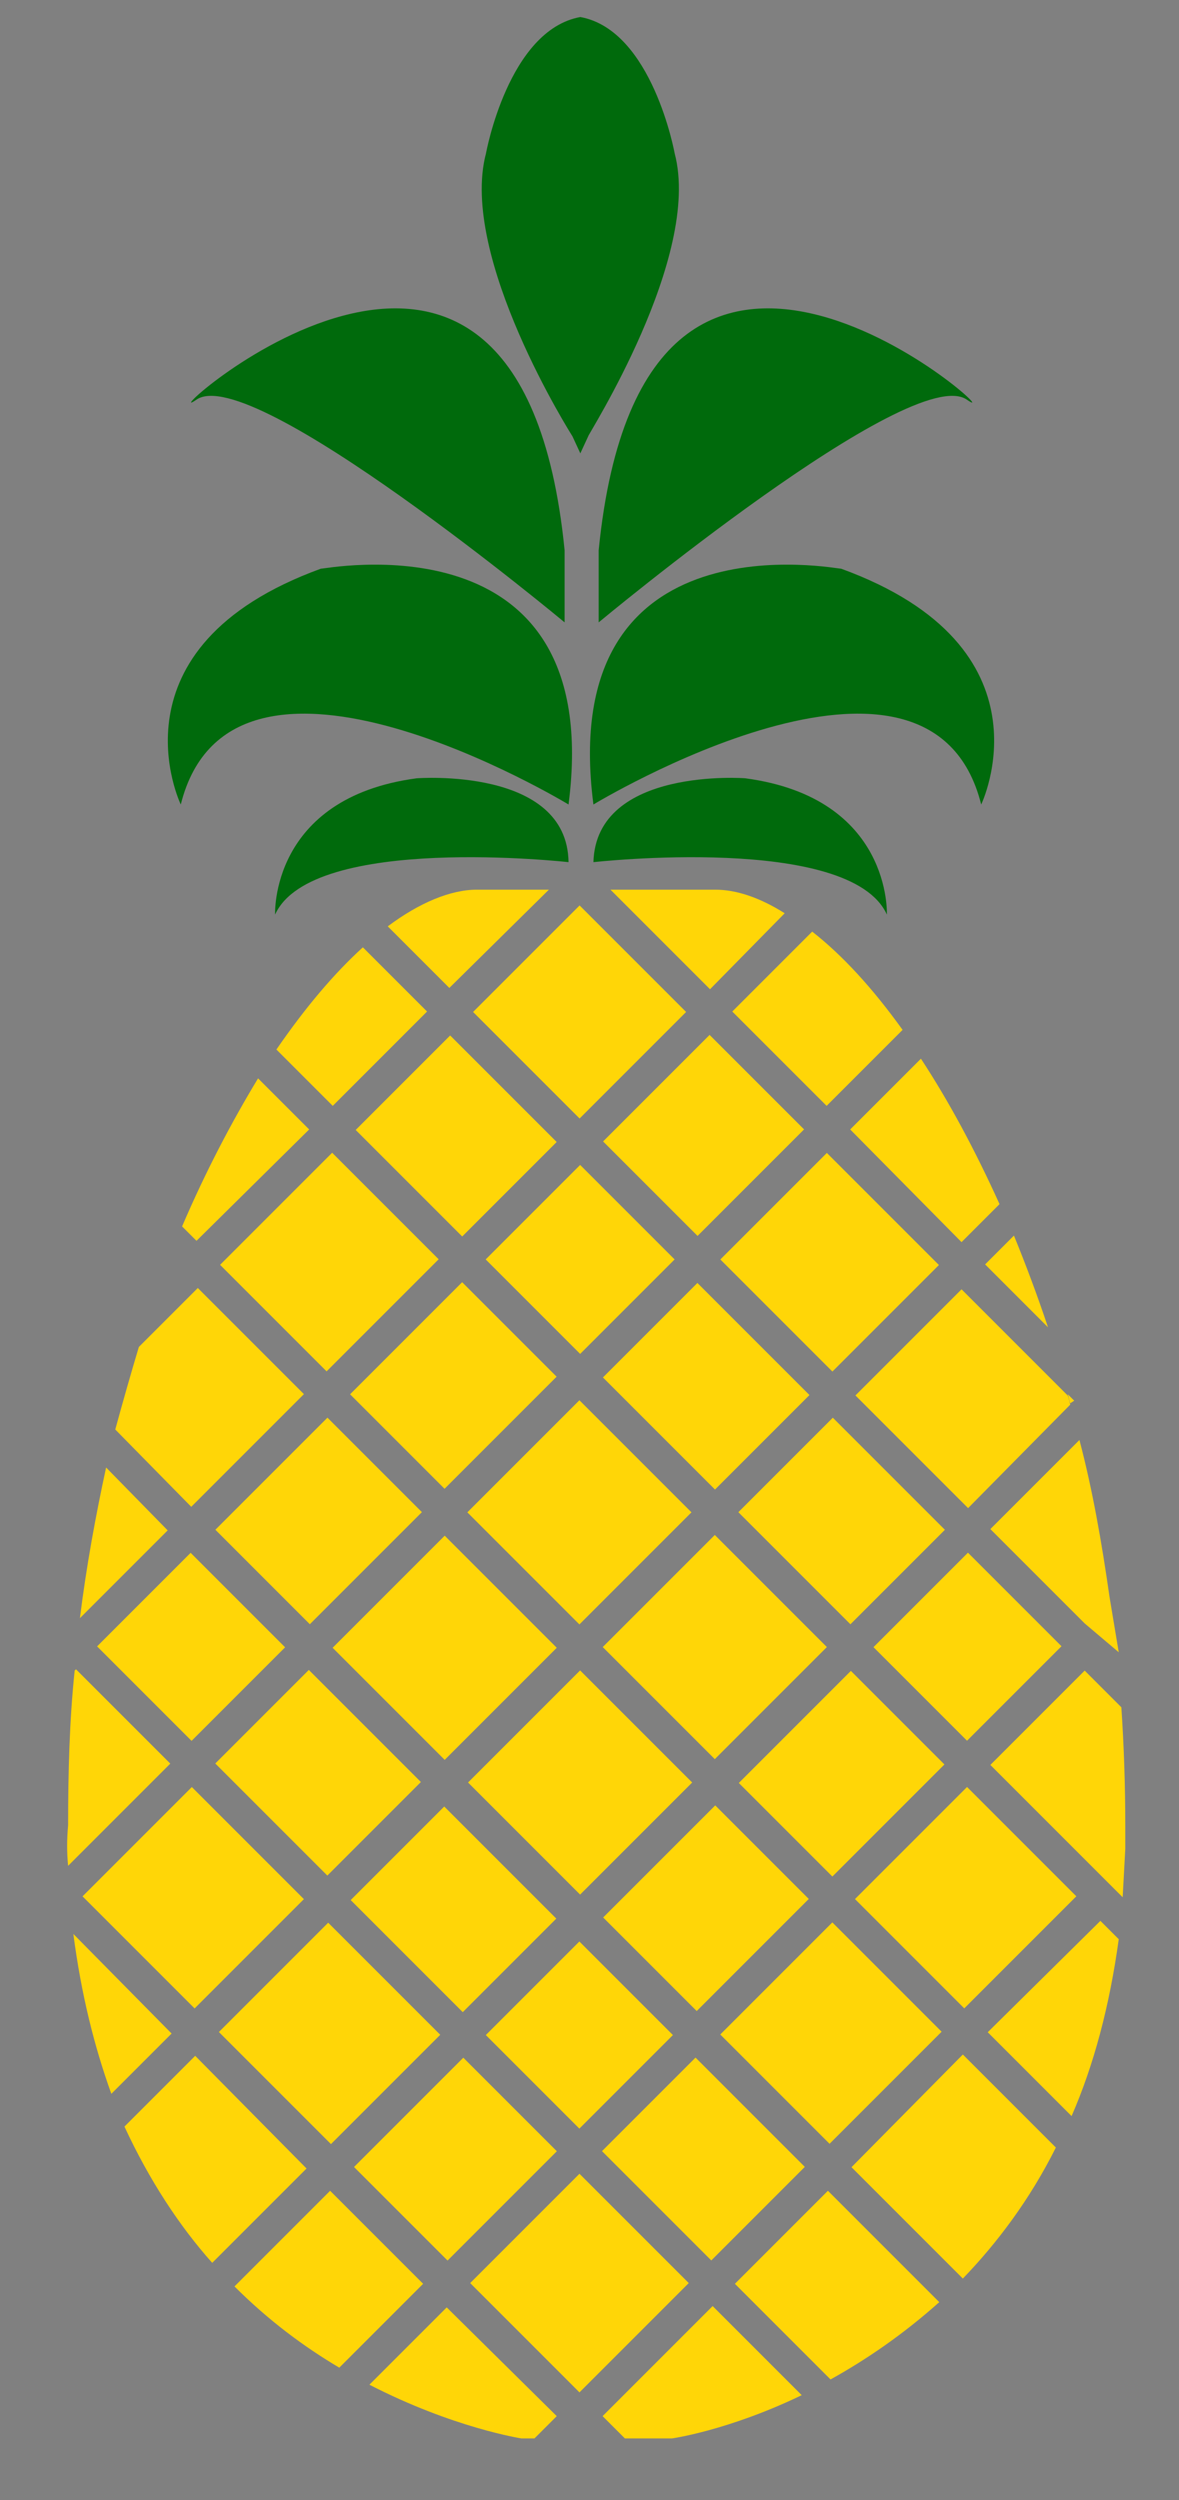 <?xml version="1.0" encoding="utf-8"?>
<!-- Generator: Adobe Illustrator 18.1.0, SVG Export Plug-In . SVG Version: 6.00 Build 0)  -->
<!DOCTYPE svg PUBLIC "-//W3C//DTD SVG 1.1//EN" "http://www.w3.org/Graphics/SVG/1.1/DTD/svg11.dtd">
<svg version="1.1" id="Layer_1" xmlns="http://www.w3.org/2000/svg" xmlns:xlink="http://www.w3.org/1999/xlink" x="0px" y="0px"
	 width="90px" height="190.8px" viewBox="0 0 90 190.8" enable-background="new 0 0 90 190.8" xml:space="preserve">
<rect x="0" y="0" width="90" height="190.8" fill="#808080" stroke="none"/>
<g>
	<path fill="#FFD607" d="M82,106.9l-0.5-0.5c0.1,0.2,0.1,0.5,0.2,0.7L82,106.9z"/>
	<path fill="#FFD607" d="M5.6,147.6c0.6,4.6,1.6,8.6,2.9,12.2l4.6-4.6L5.6,147.6z"/>
	
		<rect x="8.7" y="139" transform="matrix(0.707 0.707 -0.707 0.707 106.766 31.963)" fill="#FFD607" width="12.1" height="11.8"/>
	<path fill="#FFD607" d="M41.9,67.9h-5.5c-2,0-4.4,1-6.8,2.8l4.7,4.7L41.9,67.9z"/>
	<path fill="#FFD607" d="M81.7,107.2c-0.1-0.3-0.1-0.5-0.2-0.7l-8.1-8.1l-8.1,8.1l8.6,8.6L81.7,107.2z"/>
	
		<rect x="27.9" y="119.7" transform="matrix(0.707 0.707 -0.707 0.707 98.849 12.851)" fill="#FFD607" width="12.1" height="12.1"/>
	
		<rect x="38.2" y="109.4" transform="matrix(0.707 0.707 -0.707 0.707 94.568 2.514)" fill="#FFD607" width="12.1" height="12.1"/>
	
		<rect x="18.2" y="130.3" transform="matrix(0.707 0.707 -0.707 0.707 102.829 22.459)" fill="#FFD607" width="12.1" height="10.1"/>
	<path fill="#FFD607" d="M32.6,77.2l-4.9-4.9c-2.2,2-4.4,4.6-6.6,7.8l4.3,4.3L32.6,77.2z"/>
	
		<rect x="28.6" y="140.7" transform="matrix(0.707 0.707 -0.707 0.707 113.166 18.178)" fill="#FFD607" width="12.1" height="10.1"/>
	
		<rect x="38.2" y="130" transform="matrix(0.707 0.707 -0.707 0.707 109.186 8.569)" fill="#FFD607" width="12.1" height="12.1"/>
	
		<rect x="19.1" y="149.3" transform="matrix(0.707 0.707 -0.707 0.707 117.103 27.682)" fill="#FFD607" width="12.1" height="11.8"/>
	
		<rect x="48.5" y="119.7" transform="matrix(0.707 0.707 -0.707 0.707 104.904 -1.768)" fill="#FFD607" width="12.1" height="12.1"/>
	<path fill="#FFD607" d="M59.9,69.7c-1.9-1.2-3.7-1.8-5.3-1.8h-8l7.6,7.6L59.9,69.7z"/>
	
		<rect x="58.2" y="111" transform="matrix(0.707 0.707 -0.707 0.707 100.904 -11.425)" fill="#FFD607" width="12.1" height="10.2"/>
	<path fill="#FFD607" d="M63.1,84.4l5.8-5.8c-2.3-3.2-4.6-5.7-6.9-7.5l-6.1,6.1L63.1,84.4z"/>
	<path fill="#FFD607" d="M73.4,94.8l2.9-2.9c-1.9-4.2-3.9-7.9-6-11.1l-5.4,5.4L73.4,94.8z"/>
	
		<rect x="9.5" y="120.7" transform="matrix(0.707 0.707 -0.707 0.707 93.171 26.46)" fill="#FFD607" width="10.2" height="10.1"/>
	<path fill="#FFD607" d="M14.6,115l8.6-8.6l-8.1-8.1l-4.5,4.5c-0.6,2-1.2,4.1-1.8,6.3L14.6,115z"/>
	
		<rect x="19.2" y="110" transform="matrix(0.707 0.707 -0.707 0.707 89.191 16.851)" fill="#FFD607" width="10.2" height="12.1"/>
	
		<rect x="29.5" y="99.7" transform="matrix(0.707 0.707 -0.707 0.707 84.91 6.514)" fill="#FFD607" width="10.2" height="12.1"/>
	
		<rect x="39.2" y="91" transform="matrix(0.707 0.707 -0.707 0.707 80.909 -3.143)" fill="#FFD607" width="10.2" height="10.2"/>
	<path fill="#FFD607" d="M65,165.4l8.5,8.5c2.6-2.7,5.1-6,7.1-10l-7.1-7.1L65,165.4z"/>
	
		<rect x="57.3" y="90.6" transform="matrix(0.707 0.707 -0.707 0.707 86.662 -16.573)" fill="#FFD607" width="12.1" height="11.5"/>
	
		<rect x="38.5" y="71.5" transform="matrix(0.707 0.707 -0.707 0.707 67.575 -8.667)" fill="#FFD607" width="11.5" height="11.5"/>
	
		<rect x="47.9" y="100.7" transform="matrix(0.707 0.707 -0.707 0.707 90.567 -7.144)" fill="#FFD607" width="12.1" height="10.2"/>
	<path fill="#FFD607" d="M23.6,86.2l-3.9-3.9c-2,3.3-4,7.1-5.8,11.3l1.1,1.1L23.6,86.2z"/>
	<path fill="#FFD607" d="M5.2,142.4l7.8-7.8l-7.2-7.2l-0.1,0.1c-0.4,3.8-0.5,7.8-0.5,11.8C5.1,140.4,5.1,141.4,5.2,142.4z"/>
	
		<rect x="29.1" y="81.6" transform="matrix(0.707 0.707 -0.707 0.707 71.481 0.762)" fill="#FFD607" width="11.5" height="10.2"/>
	<path fill="#FFD607" d="M6.1,123.5l6.7-6.7L8.1,112C7.3,115.7,6.6,119.5,6.1,123.5z"/>
	<path fill="#FFD607" d="M34.1,176.1l-5.9,5.9c6.4,3.3,11.6,4.1,11.6,4.1h1l1.7-1.7L34.1,176.1z"/>
	
		<rect x="19.4" y="90.3" transform="matrix(0.707 0.707 -0.707 0.707 75.481 10.42)" fill="#FFD607" width="11.5" height="12.1"/>
	
		<rect x="39.2" y="150.3" transform="matrix(0.707 0.707 -0.707 0.707 122.774 14.198)" fill="#FFD607" width="10.1" height="10.1"/>
	<polygon fill="#FFD607" points="85.7,144.8 85.7,144.8 85.7,144.8 	"/>
	<path fill="#FFD607" d="M46,184.4l1.7,1.7h3.6c0,0,4.3-0.6,9.9-3.3l-6.8-6.8L46,184.4z"/>
	<path fill="#FFD607" d="M25.2,167.2l-7.3,7.3c2.6,2.6,5.3,4.6,8,6.2l6.4-6.4L25.2,167.2z"/>
	
		<rect x="29.7" y="158.9" transform="matrix(0.707 0.707 -0.707 0.707 126.711 23.702)" fill="#FFD607" width="10.1" height="11.8"/>
	
		<rect x="57.5" y="149.1" transform="matrix(0.707 0.707 -0.707 0.707 128.298 0.652)" fill="#FFD607" width="11.8" height="12.1"/>
	
		<rect x="47.8" y="159.8" transform="matrix(0.707 0.707 -0.707 0.707 132.278 10.261)" fill="#FFD607" width="11.8" height="10.1"/>
	
		<rect x="67.8" y="138.8" transform="matrix(0.707 0.707 -0.707 0.707 124.017 -9.684)" fill="#FFD607" width="11.8" height="12.1"/>
	<path fill="#FFD607" d="M75.4,155.1l6.4,6.4c1.7-3.9,2.9-8.4,3.6-13.5l-1.4-1.4L75.4,155.1z"/>
	
		<rect x="38.3" y="168.4" transform="matrix(0.707 0.707 -0.707 0.707 136.215 19.765)" fill="#FFD607" width="11.8" height="11.8"/>
	
		<rect x="48.6" y="80.9" transform="matrix(0.707 0.707 -0.707 0.707 77.004 -12.572)" fill="#FFD607" width="10.2" height="11.5"/>
	
		<rect x="68.8" y="120.6" transform="matrix(0.707 0.707 -0.707 0.707 110.512 -15.405)" fill="#FFD607" width="10.1" height="10.2"/>
	<path fill="#FFD607" d="M80,101.3c-0.8-2.4-1.7-4.8-2.6-7l-2.2,2.2L80,101.3z"/>
	
		<rect x="59.2" y="129.3" transform="matrix(0.707 0.707 -0.707 0.707 114.513 -5.747)" fill="#FFD607" width="10.1" height="12.1"/>
	<path fill="#FFD607" d="M14.9,156.9l-5.4,5.4c1.9,4.1,4.2,7.6,6.7,10.4l7.2-7.2L14.9,156.9z"/>
	
		<rect x="48.8" y="139.6" transform="matrix(0.707 0.707 -0.707 0.707 118.794 4.589)" fill="#FFD607" width="10.1" height="12.1"/>
	<path fill="#FFD607" d="M56.1,174.3l7.3,7.3c2.7-1.5,5.5-3.4,8.3-5.9l-8.5-8.5L56.1,174.3z"/>
	<path fill="#FFD607" d="M83.9,143l1.8,1.8l0.2-3.7c0-0.6,0-1.1,0-1.7c0-3.1-0.1-6.1-0.3-9.1l-2.8-2.8l-7.2,7.2L83.9,143z"/>
	<path fill="#FFD607" d="M82.8,123.9l2.6,2.2l-0.7-4.2c-0.6-4.2-1.3-8.2-2.3-12l-6.8,6.8L82.8,123.9z"/>
	<path fill="#FFD607" d="M15.1,94.8"/>
</g>
<g>
	<path fill="#006A0C" d="M43.4,65.8c0,0-19.6-2.2-22.4,4c0,0-0.4-8.9,10.8-10.4C31.8,59.4,43.3,58.5,43.4,65.8z"/>
	<path fill="#006A0C" d="M43.4,61.4c0,0-25.7-15.6-29.6,0c0,0-5.8-12,10.7-18C24.5,43.5,46.3,39,43.4,61.4z"/>
	<path fill="#006A0C" d="M43.1,47.5c0,0-23.9-19.9-28.1-17S39.6,6.7,43.1,42V47.5z"/>
	<path fill="#006A0C" d="M45.3,65.8c0,0,19.6-2.2,22.4,4c0,0,0.4-8.9-10.8-10.4C57,59.4,45.5,58.5,45.3,65.8z"/>
	<path fill="#006A0C" d="M45.3,61.4c0,0,25.7-15.6,29.6,0c0,0,5.8-12-10.7-18C64.2,43.5,42.4,39,45.3,61.4z"/>
	<path fill="#006A0C" d="M45.7,47.5c0,0,23.9-19.9,28.1-17S49.2,6.7,45.7,42V47.5z"/>
	<path fill="#006A0C" d="M51.5,11.7c0,0-1.7-9.4-7.2-10.4c-5.5,1-7.2,10.4-7.2,10.4c-2.1,7.9,6.6,21.6,6.6,21.6l0.6,1.3l0.6-1.3
		C44.8,33.3,53.6,19.6,51.5,11.7z"/>
</g>
<g>
	<path fill="#FFD607" d="M-27.9,94l-0.5-0.5c0.1,0.2,0.1,0.5,0.2,0.7L-27.9,94z"/>
	<path fill="#FFD607" d="M-104.3,134.6c0.6,4.6,1.6,8.6,2.9,12.2l4.6-4.6L-104.3,134.6z"/>
	
		<rect x="-101.1" y="126" transform="matrix(0.707 0.707 -0.707 0.707 65.459 105.87)" fill="#FFD607" width="12.1" height="11.8"/>
	<path fill="#FFD607" d="M-67.9,55h-5.5c-2,0-4.4,1-6.8,2.8l4.7,4.7L-67.9,55z"/>
	<path fill="#FFD607" d="M-28.1,94.2c-0.1-0.3-0.1-0.5-0.2-0.7l-8.1-8.1l-8.1,8.1l8.6,8.6L-28.1,94.2z"/>
	
		<rect x="-82" y="106.8" transform="matrix(0.707 0.707 -0.707 0.707 57.542 86.758)" fill="#FFD607" width="12.1" height="12.1"/>
	
		<rect x="-71.7" y="96.4" transform="matrix(0.707 0.707 -0.707 0.707 53.261 76.421)" fill="#FFD607" width="12.1" height="12.1"/>
	
		<rect x="-91.6" y="117.4" transform="matrix(0.707 0.707 -0.707 0.707 61.522 96.366)" fill="#FFD607" width="12.1" height="10.1"/>
	<path fill="#FFD607" d="M-77.3,64.3l-4.9-4.9c-2.2,2-4.4,4.6-6.6,7.8l4.3,4.3L-77.3,64.3z"/>
	
		<rect x="-81.3" y="127.8" transform="matrix(0.707 0.707 -0.707 0.707 71.859 92.085)" fill="#FFD607" width="12.1" height="10.1"/>
	
		<rect x="-71.7" y="117.1" transform="matrix(0.707 0.707 -0.707 0.707 67.879 82.476)" fill="#FFD607" width="12.1" height="12.1"/>
	
		<rect x="-90.8" y="136.4" transform="matrix(0.707 0.707 -0.707 0.707 75.796 101.589)" fill="#FFD607" width="12.1" height="11.8"/>
	
		<rect x="-61.3" y="106.8" transform="matrix(0.707 0.707 -0.707 0.707 63.597 72.139)" fill="#FFD607" width="12.1" height="12.1"/>
	<path fill="#FFD607" d="M-50,56.8c-1.9-1.2-3.7-1.8-5.3-1.8h-8l7.6,7.6L-50,56.8z"/>
	
		<rect x="-51.7" y="98.1" transform="matrix(0.707 0.707 -0.707 0.707 59.597 62.482)" fill="#FFD607" width="12.1" height="10.2"/>
	<path fill="#FFD607" d="M-46.8,71.5l5.8-5.8c-2.3-3.2-4.6-5.7-6.9-7.5l-6.1,6.1L-46.8,71.5z"/>
	<path fill="#FFD607" d="M-36.4,81.9l2.9-2.9c-1.9-4.2-3.9-7.9-6-11.1l-5.4,5.4L-36.4,81.9z"/>
	
		<rect x="-100.3" y="107.8" transform="matrix(0.707 0.707 -0.707 0.707 51.864 100.367)" fill="#FFD607" width="10.2" height="10.1"/>
	<path fill="#FFD607" d="M-95.3,102.1l8.6-8.6l-8.1-8.1l-4.5,4.5c-0.6,2-1.2,4.1-1.8,6.3L-95.3,102.1z"/>
	
		<rect x="-90.7" y="97.1" transform="matrix(0.707 0.707 -0.707 0.707 47.885 90.758)" fill="#FFD607" width="10.2" height="12.1"/>
	
		<rect x="-80.4" y="86.8" transform="matrix(0.707 0.707 -0.707 0.707 43.603 80.421)" fill="#FFD607" width="10.2" height="12.1"/>
	
		<rect x="-70.7" y="78.1" transform="matrix(0.707 0.707 -0.707 0.707 39.602 70.764)" fill="#FFD607" width="10.2" height="10.2"/>
	<path fill="#FFD607" d="M-44.8,152.5l8.5,8.5c2.6-2.7,5.1-6,7.1-10l-7.1-7.1L-44.8,152.5z"/>
	
		<rect x="-52.6" y="77.7" transform="matrix(0.707 0.707 -0.707 0.707 45.355 57.334)" fill="#FFD607" width="12.1" height="11.5"/>
	
		<rect x="-71.3" y="58.6" transform="matrix(0.707 0.707 -0.707 0.707 26.268 65.24)" fill="#FFD607" width="11.5" height="11.5"/>
	
		<rect x="-62" y="87.7" transform="matrix(0.707 0.707 -0.707 0.707 49.26 66.763)" fill="#FFD607" width="12.1" height="10.2"/>
	<path fill="#FFD607" d="M-86.2,73.3l-3.9-3.9c-2,3.3-4,7.1-5.8,11.3l1.1,1.1L-86.2,73.3z"/>
	<path fill="#FFD607" d="M-104.7,129.5l7.8-7.8l-7.2-7.2l-0.1,0.1c-0.4,3.8-0.5,7.8-0.5,11.8C-104.8,127.5-104.7,128.5-104.7,129.5z
		"/>
	
		<rect x="-80.8" y="68.7" transform="matrix(0.707 0.707 -0.707 0.707 30.174 74.669)" fill="#FFD607" width="11.5" height="10.2"/>
	<path fill="#FFD607" d="M-103.8,110.6l6.7-6.7l-4.7-4.7C-102.6,102.8-103.3,106.6-103.8,110.6z"/>
	<path fill="#FFD607" d="M-75.7,163.2l-5.9,5.9c6.4,3.3,11.6,4.1,11.6,4.1h1l1.7-1.7L-75.7,163.2z"/>
	
		<rect x="-90.4" y="77.4" transform="matrix(0.707 0.707 -0.707 0.707 34.174 84.327)" fill="#FFD607" width="11.5" height="12.1"/>
	
		<rect x="-70.6" y="137.4" transform="matrix(0.707 0.707 -0.707 0.707 81.468 88.105)" fill="#FFD607" width="10.1" height="10.1"/>
	<polygon fill="#FFD607" points="-24.2,131.9 -24.2,131.8 -24.2,131.8 	"/>
	<path fill="#FFD607" d="M-63.8,171.5l1.7,1.7h3.6c0,0,4.3-0.6,9.9-3.3l-6.8-6.8L-63.8,171.5z"/>
	<path fill="#FFD607" d="M-84.6,154.3l-7.3,7.3c2.6,2.6,5.3,4.6,8,6.2l6.4-6.4L-84.6,154.3z"/>
	
		<rect x="-80.1" y="146" transform="matrix(0.707 0.707 -0.707 0.707 85.404 97.609)" fill="#FFD607" width="10.1" height="11.8"/>
	
		<rect x="-52.4" y="136.2" transform="matrix(0.707 0.707 -0.707 0.707 86.992 74.559)" fill="#FFD607" width="11.8" height="12.1"/>
	
		<rect x="-62" y="146.9" transform="matrix(0.707 0.707 -0.707 0.707 90.972 84.168)" fill="#FFD607" width="11.8" height="10.1"/>
	
		<rect x="-42.1" y="125.9" transform="matrix(0.707 0.707 -0.707 0.707 82.71 64.223)" fill="#FFD607" width="11.8" height="12.1"/>
	<path fill="#FFD607" d="M-34.5,142.2l6.4,6.4c1.7-3.9,2.9-8.4,3.6-13.5l-1.4-1.4L-34.5,142.2z"/>
	
		<rect x="-71.5" y="155.5" transform="matrix(0.707 0.707 -0.707 0.707 94.908 93.672)" fill="#FFD607" width="11.8" height="11.8"/>
	
		<rect x="-61.3" y="68" transform="matrix(0.707 0.707 -0.707 0.707 35.697 61.335)" fill="#FFD607" width="10.2" height="11.5"/>
	
		<rect x="-41" y="107.7" transform="matrix(0.707 0.707 -0.707 0.707 69.206 58.502)" fill="#FFD607" width="10.1" height="10.2"/>
	<path fill="#FFD607" d="M-29.9,88.4c-0.8-2.4-1.7-4.8-2.6-7l-2.2,2.2L-29.9,88.4z"/>
	
		<rect x="-50.7" y="116.4" transform="matrix(0.707 0.707 -0.707 0.707 73.206 68.159)" fill="#FFD607" width="10.1" height="12.1"/>
	<path fill="#FFD607" d="M-95,144l-5.4,5.4c1.9,4.1,4.2,7.6,6.7,10.4l7.2-7.2L-95,144z"/>
	
		<rect x="-61" y="126.7" transform="matrix(0.707 0.707 -0.707 0.707 77.487 78.496)" fill="#FFD607" width="10.1" height="12.1"/>
	<path fill="#FFD607" d="M-53.7,161.4l7.3,7.3c2.7-1.5,5.5-3.4,8.3-5.9l-8.5-8.5L-53.7,161.4z"/>
	<path fill="#FFD607" d="M-25.9,130.1l1.8,1.8l0.2-3.7c0-0.6,0-1.1,0-1.7c0-3.1-0.1-6.1-0.3-9.1l-2.8-2.8l-7.2,7.2L-25.9,130.1z"/>
	<path fill="#FFD607" d="M-27.1,111l2.6,2.2l-0.7-4.2c-0.6-4.2-1.3-8.2-2.3-12l-6.8,6.8L-27.1,111z"/>
	<path fill="#FFD607" d="M-94.8,81.9"/>
</g>
<g>
	<path fill="#006A0C" d="M-66.5,52.9c0,0-19.6-2.2-22.4,4c0,0-0.4-8.9,10.8-10.4C-78.1,46.4-66.6,45.6-66.5,52.9z"/>
	<path fill="#006A0C" d="M-66.5,48.5c0,0-25.7-15.6-29.6,0c0,0-5.8-12,10.7-18C-85.4,30.6-63.5,26.1-66.5,48.5z"/>
	<path fill="#006A0C" d="M-66.8,34.6c0,0-23.9-19.9-28.1-17C-99.2,20.6-70.3-6.2-66.8,29V34.6z"/>
	<path fill="#006A0C" d="M-64.5,52.9c0,0,19.6-2.2,22.4,4c0,0,0.4-8.9-10.8-10.4C-52.9,46.4-64.4,45.6-64.5,52.9z"/>
	<path fill="#006A0C" d="M-64.5,48.5c0,0,25.7-15.6,29.6,0c0,0,5.8-12-10.7-18C-45.6,30.6-67.5,26.1-64.5,48.5z"/>
	<path fill="#006A0C" d="M-64.2,34.6c0,0,23.9-19.9,28.1-17S-60.7-6.2-64.2,29V34.6z"/>
	<path fill="#006A0C" d="M-58.4-1.2c0,0-1.7-9.4-7.2-10.4c-5.5,1-7.2,10.4-7.2,10.4c-2.1,7.9,6.6,21.6,6.6,21.6l0.6,1.3l0.6-1.3
		C-65.1,20.4-56.3,6.7-58.4-1.2z"/>
</g>
<g>
	<path d="M178.6,111.9l-0.5-0.5c0.1,0.2,0.1,0.5,0.2,0.7L178.6,111.9z"/>
	<path d="M102.2,152.6c0.6,4.6,1.6,8.6,2.9,12.2l4.6-4.6L102.2,152.6z"/>
	<rect x="105.4" y="144" transform="matrix(0.707 0.707 -0.707 0.707 138.627 -34.881)" width="12.1" height="11.8"/>
	<path d="M138.5,72.9H133c-2,0-4.4,1-6.8,2.8l4.7,4.7L138.5,72.9z"/>
	<path d="M178.4,112.2c-0.1-0.3-0.1-0.5-0.2-0.7l-8.1-8.1l-8.1,8.1l8.6,8.6L178.4,112.2z"/>
	<rect x="124.5" y="124.7" transform="matrix(0.707 0.707 -0.707 0.707 130.71 -53.994)" width="12.1" height="12.1"/>
	<rect x="134.8" y="114.4" transform="matrix(0.707 0.707 -0.707 0.707 126.429 -64.331)" width="12.1" height="12.1"/>
	<rect x="114.9" y="135.4" transform="matrix(0.707 0.707 -0.707 0.707 134.69 -44.386)" width="12.1" height="10.1"/>
	<path d="M129.2,82.3l-4.9-4.9c-2.2,2-4.4,4.6-6.6,7.8l4.3,4.3L129.2,82.3z"/>
	<rect x="125.2" y="145.7" transform="matrix(0.707 0.707 -0.707 0.707 145.027 -48.667)" width="12.1" height="10.1"/>
	<rect x="134.8" y="135.1" transform="matrix(0.707 0.707 -0.707 0.707 141.047 -58.276)" width="12.1" height="12.1"/>
	<rect x="115.7" y="154.3" transform="matrix(0.707 0.707 -0.707 0.707 148.964 -39.163)" width="12.1" height="11.8"/>
	<rect x="145.1" y="124.7" transform="matrix(0.707 0.707 -0.707 0.707 136.766 -68.612)" width="12.1" height="12.1"/>
	<path d="M156.5,74.7c-1.9-1.2-3.7-1.8-5.3-1.8h-8l7.6,7.6L156.5,74.7z"/>
	<rect x="154.8" y="116" transform="matrix(0.707 0.707 -0.707 0.707 132.765 -78.27)" width="12.1" height="10.2"/>
	<path d="M159.7,89.5l5.8-5.8c-2.3-3.2-4.6-5.7-6.9-7.5l-6.1,6.1L159.7,89.5z"/>
	<path d="M170.1,99.8l2.9-2.9c-1.9-4.2-3.9-7.9-6-11.1l-5.4,5.4L170.1,99.8z"/>
	<rect x="106.2" y="125.7" transform="matrix(0.707 0.707 -0.707 0.707 125.032 -40.385)" width="10.2" height="10.1"/>
	<path d="M111.2,120l8.6-8.6l-8.1-8.1l-4.5,4.5c-0.6,2-1.2,4.1-1.8,6.3L111.2,120z"/>
	<rect x="115.8" y="115.1" transform="matrix(0.707 0.707 -0.707 0.707 121.052 -49.994)" width="10.2" height="12.1"/>
	<rect x="126.1" y="104.7" transform="matrix(0.707 0.707 -0.707 0.707 116.771 -60.33)" width="10.2" height="12.1"/>
	<rect x="135.8" y="96" transform="matrix(0.707 0.707 -0.707 0.707 112.77 -69.988)" width="10.2" height="10.2"/>
	<path d="M161.6,170.5l8.5,8.5c2.6-2.7,5.1-6,7.1-10l-7.1-7.1L161.6,170.5z"/>
	<rect x="153.9" y="95.6" transform="matrix(0.707 0.707 -0.707 0.707 118.523 -83.417)" width="12.1" height="11.5"/>
	<rect x="135.1" y="76.5" transform="matrix(0.707 0.707 -0.707 0.707 99.436 -75.511)" width="11.5" height="11.5"/>
	<rect x="144.5" y="105.7" transform="matrix(0.707 0.707 -0.707 0.707 122.428 -73.989)" width="12.1" height="10.2"/>
	<path d="M120.2,91.3l-3.9-3.9c-2,3.3-4,7.1-5.8,11.3l1.1,1.1L120.2,91.3z"/>
	<path d="M101.8,147.4l7.8-7.8l-7.2-7.2l-0.1,0.1c-0.4,3.8-0.5,7.8-0.5,11.8C101.7,145.4,101.7,146.4,101.8,147.4z"/>
	<rect x="125.7" y="86.6" transform="matrix(0.707 0.707 -0.707 0.707 103.342 -66.083)" width="11.5" height="10.2"/>
	<path d="M102.7,128.5l6.7-6.7l-4.7-4.7C103.9,120.7,103.2,124.6,102.7,128.5z"/>
	<path d="M130.7,181.1l-5.9,5.9c6.4,3.3,11.6,4.1,11.6,4.1h1l1.7-1.7L130.7,181.1z"/>
	<rect x="116" y="95.3" transform="matrix(0.707 0.707 -0.707 0.707 107.342 -56.425)" width="11.5" height="12.1"/>
	<rect x="135.8" y="155.3" transform="matrix(0.707 0.707 -0.707 0.707 154.636 -52.647)" width="10.1" height="10.1"/>
	<polygon points="182.3,149.8 182.3,149.8 182.3,149.8 	"/>
	<path d="M142.6,189.5l1.7,1.7h3.6c0,0,4.3-0.6,9.9-3.3l-6.8-6.8L142.6,189.5z"/>
	<path d="M121.9,172.2l-7.3,7.3c2.6,2.6,5.3,4.6,8,6.2l6.4-6.4L121.9,172.2z"/>
	<rect x="126.3" y="163.9" transform="matrix(0.707 0.707 -0.707 0.707 158.572 -43.143)" width="10.1" height="11.8"/>
	<rect x="154.1" y="154.2" transform="matrix(0.707 0.707 -0.707 0.707 160.16 -66.192)" width="11.8" height="12.1"/>
	<rect x="144.5" y="164.8" transform="matrix(0.707 0.707 -0.707 0.707 164.14 -56.584)" width="11.8" height="10.1"/>
	<rect x="164.4" y="143.8" transform="matrix(0.707 0.707 -0.707 0.707 155.878 -76.529)" width="11.8" height="12.1"/>
	<path d="M172,160.1l6.4,6.4c1.7-3.9,2.9-8.4,3.6-13.5l-1.4-1.4L172,160.1z"/>
	<rect x="135" y="173.4" transform="matrix(0.707 0.707 -0.707 0.707 168.076 -47.08)" width="11.8" height="11.8"/>
	<rect x="145.2" y="86" transform="matrix(0.707 0.707 -0.707 0.707 108.865 -79.417)" width="10.2" height="11.5"/>
	<rect x="165.4" y="125.6" transform="matrix(0.707 0.707 -0.707 0.707 142.374 -82.25)" width="10.1" height="10.2"/>
	<path d="M176.6,106.4c-0.8-2.4-1.7-4.8-2.6-7l-2.2,2.2L176.6,106.4z"/>
	<rect x="155.8" y="134.3" transform="matrix(0.707 0.707 -0.707 0.707 146.374 -72.592)" width="10.1" height="12.1"/>
	<path d="M111.5,161.9l-5.4,5.4c1.9,4.1,4.2,7.6,6.7,10.4l7.2-7.2L111.5,161.9z"/>
	<rect x="145.5" y="144.7" transform="matrix(0.707 0.707 -0.707 0.707 150.656 -62.256)" width="10.1" height="12.1"/>
	<path d="M152.8,179.3l7.3,7.3c2.7-1.5,5.5-3.4,8.3-5.9l-8.5-8.5L152.8,179.3z"/>
	<path d="M180.5,148l1.8,1.8l0.2-3.7c0-0.6,0-1.1,0-1.7c0-3.1-0.1-6.1-0.3-9.1l-2.8-2.8l-7.2,7.2L180.5,148z"/>
	<path d="M179.4,128.9l2.6,2.2l-0.7-4.2c-0.6-4.2-1.3-8.2-2.3-12l-6.8,6.8L179.4,128.9z"/>
	<path d="M111.7,99.8"/>
</g>
<g>
	<path d="M140,70.8c0,0-19.6-2.2-22.4,4c0,0-0.4-8.9,10.8-10.4C128.4,64.4,139.9,63.6,140,70.8z"/>
	<path d="M140,66.5c0,0-25.7-15.6-29.6,0c0,0-5.8-12,10.7-18C121.1,48.5,143,44.1,140,66.5z"/>
	<path d="M139.7,52.6c0,0-23.9-19.9-28.1-17s24.7-23.8,28.1,11.4V52.6z"/>
	<path d="M142,70.8c0,0,19.6-2.2,22.4,4c0,0,0.4-8.9-10.8-10.4C153.6,64.4,142.1,63.6,142,70.8z"/>
	<path d="M142,66.5c0,0,25.7-15.6,29.6,0c0,0,5.8-12-10.7-18C160.9,48.5,139,44.1,142,66.5z"/>
	<path d="M142.3,52.6c0,0,23.9-19.9,28.1-17c4.3,2.9-24.7-23.8-28.1,11.4V52.6z"/>
	<path d="M148.1,16.7c0,0-1.7-9.4-7.2-10.4c-5.5,1-7.2,10.4-7.2,10.4c-2.1,7.9,6.6,21.6,6.6,21.6l0.6,1.3l0.6-1.3
		C141.4,38.4,150.2,24.7,148.1,16.7z"/>
</g>
<g>
	<path fill="#FFFFFF" d="M278.9,107.1l-0.5-0.5c0.1,0.2,0.1,0.5,0.2,0.7L278.9,107.1z"/>
	<path fill="#FFFFFF" d="M202.5,147.8c0.6,4.6,1.6,8.6,2.9,12.2l4.6-4.6L202.5,147.8z"/>
	
		<rect x="205.7" y="139.2" transform="matrix(0.707 0.707 -0.707 0.707 164.61 -107.206)" fill="#FFFFFF" width="12.1" height="11.8"/>
	<path fill="#FFFFFF" d="M238.8,68.1h-5.5c-2,0-4.4,1-6.8,2.8l4.7,4.7L238.8,68.1z"/>
	<path fill="#FFFFFF" d="M278.7,107.4c-0.1-0.3-0.1-0.5-0.2-0.7l-8.1-8.1l-8.1,8.1l8.6,8.6L278.7,107.4z"/>
	
		<rect x="224.8" y="119.9" transform="matrix(0.707 0.707 -0.707 0.707 156.693 -126.319)" fill="#FFFFFF" width="12.1" height="12.1"/>
	
		<rect x="235.1" y="109.6" transform="matrix(0.707 0.707 -0.707 0.707 152.411 -136.655)" fill="#FFFFFF" width="12.1" height="12.1"/>
	
		<rect x="215.2" y="130.6" transform="matrix(0.707 0.707 -0.707 0.707 160.673 -116.71)" fill="#FFFFFF" width="12.1" height="10.1"/>
	<path fill="#FFFFFF" d="M229.5,77.5l-4.9-4.9c-2.2,2-4.4,4.6-6.6,7.8l4.3,4.3L229.5,77.5z"/>
	
		<rect x="225.5" y="140.9" transform="matrix(0.707 0.707 -0.707 0.707 171.01 -120.992)" fill="#FFFFFF" width="12.1" height="10.1"/>
	
		<rect x="235.1" y="130.3" transform="matrix(0.707 0.707 -0.707 0.707 167.03 -130.6)" fill="#FFFFFF" width="12.1" height="12.1"/>
	
		<rect x="216" y="149.5" transform="matrix(0.707 0.707 -0.707 0.707 174.946 -111.487)" fill="#FFFFFF" width="12.1" height="11.8"/>
	
		<rect x="245.4" y="119.9" transform="matrix(0.707 0.707 -0.707 0.707 162.748 -140.937)" fill="#FFFFFF" width="12.1" height="12.1"/>
	<path fill="#FFFFFF" d="M256.8,69.9c-1.9-1.2-3.7-1.8-5.3-1.8h-8l7.6,7.6L256.8,69.9z"/>
	
		<rect x="255.1" y="111.2" transform="matrix(0.707 0.707 -0.707 0.707 158.748 -150.595)" fill="#FFFFFF" width="12.1" height="10.2"/>
	<path fill="#FFFFFF" d="M260,84.7l5.8-5.8c-2.3-3.2-4.6-5.7-6.9-7.5l-6.1,6.1L260,84.7z"/>
	<path fill="#FFFFFF" d="M270.4,95l2.9-2.9c-1.9-4.2-3.9-7.9-6-11.1l-5.4,5.4L270.4,95z"/>
	
		<rect x="206.5" y="120.9" transform="matrix(0.707 0.707 -0.707 0.707 151.015 -112.71)" fill="#FFFFFF" width="10.2" height="10.1"/>
	<path fill="#FFFFFF" d="M211.5,115.2l8.6-8.6l-8.1-8.1l-4.5,4.5c-0.6,2-1.2,4.1-1.8,6.3L211.5,115.2z"/>
	
		<rect x="216.1" y="110.3" transform="matrix(0.707 0.707 -0.707 0.707 147.035 -122.318)" fill="#FFFFFF" width="10.2" height="12.1"/>
	
		<rect x="226.4" y="99.9" transform="matrix(0.707 0.707 -0.707 0.707 142.754 -132.655)" fill="#FFFFFF" width="10.2" height="12.1"/>
	
		<rect x="236.1" y="91.2" transform="matrix(0.707 0.707 -0.707 0.707 138.753 -142.313)" fill="#FFFFFF" width="10.2" height="10.2"/>
	<path fill="#FFFFFF" d="M261.9,165.7l8.5,8.5c2.6-2.7,5.1-6,7.1-10l-7.1-7.1L261.9,165.7z"/>
	
		<rect x="254.2" y="90.8" transform="matrix(0.707 0.707 -0.707 0.707 144.506 -155.742)" fill="#FFFFFF" width="12.1" height="11.5"/>
	
		<rect x="235.4" y="71.7" transform="matrix(0.707 0.707 -0.707 0.707 125.419 -147.836)" fill="#FFFFFF" width="11.5" height="11.5"/>
	
		<rect x="244.8" y="100.9" transform="matrix(0.707 0.707 -0.707 0.707 148.411 -146.313)" fill="#FFFFFF" width="12.1" height="10.2"/>
	<path fill="#FFFFFF" d="M220.5,86.5l-3.9-3.9c-2,3.3-4,7.1-5.8,11.3L212,95L220.5,86.5z"/>
	<path fill="#FFFFFF" d="M202.1,142.6l7.8-7.8l-7.2-7.2l-0.1,0.1c-0.4,3.8-0.5,7.8-0.5,11.8C202,140.6,202,141.6,202.1,142.6z"/>
	
		<rect x="226" y="81.8" transform="matrix(0.707 0.707 -0.707 0.707 129.325 -138.407)" fill="#FFFFFF" width="11.5" height="10.2"/>
	<path fill="#FFFFFF" d="M203,123.7l6.7-6.7l-4.7-4.7C204.2,115.9,203.5,119.8,203,123.7z"/>
	<path fill="#FFFFFF" d="M231,176.3l-5.9,5.9c6.4,3.3,11.6,4.1,11.6,4.1h1l1.7-1.7L231,176.3z"/>
	
		<rect x="216.3" y="90.5" transform="matrix(0.707 0.707 -0.707 0.707 133.325 -128.749)" fill="#FFFFFF" width="11.5" height="12.1"/>
	
		<rect x="236.1" y="150.5" transform="matrix(0.707 0.707 -0.707 0.707 180.618 -124.972)" fill="#FFFFFF" width="10.1" height="10.1"/>
	<polygon fill="#FFFFFF" points="282.6,145 282.6,145 282.6,145 	"/>
	<path fill="#FFFFFF" d="M242.9,184.7l1.7,1.7h3.6c0,0,4.3-0.6,9.9-3.3l-6.8-6.8L242.9,184.7z"/>
	<path fill="#FFFFFF" d="M222.2,167.4l-7.3,7.3c2.6,2.6,5.3,4.6,8,6.2l6.4-6.4L222.2,167.4z"/>
	
		<rect x="226.6" y="159.1" transform="matrix(0.707 0.707 -0.707 0.707 184.555 -115.468)" fill="#FFFFFF" width="10.1" height="11.8"/>
	
		<rect x="254.4" y="149.4" transform="matrix(0.707 0.707 -0.707 0.707 186.142 -138.517)" fill="#FFFFFF" width="11.8" height="12.1"/>
	
		<rect x="244.8" y="160" transform="matrix(0.707 0.707 -0.707 0.707 190.122 -128.908)" fill="#FFFFFF" width="11.8" height="10.1"/>
	
		<rect x="264.7" y="139" transform="matrix(0.707 0.707 -0.707 0.707 181.861 -148.853)" fill="#FFFFFF" width="11.8" height="12.1"/>
	<path fill="#FFFFFF" d="M272.3,155.3l6.4,6.4c1.7-3.9,2.9-8.4,3.6-13.5l-1.4-1.4L272.3,155.3z"/>
	
		<rect x="235.3" y="168.6" transform="matrix(0.707 0.707 -0.707 0.707 194.059 -119.404)" fill="#FFFFFF" width="11.8" height="11.8"/>
	
		<rect x="245.5" y="81.2" transform="matrix(0.707 0.707 -0.707 0.707 134.848 -151.741)" fill="#FFFFFF" width="10.2" height="11.5"/>
	
		<rect x="265.7" y="120.8" transform="matrix(0.707 0.707 -0.707 0.707 168.356 -154.575)" fill="#FFFFFF" width="10.1" height="10.2"/>
	<path fill="#FFFFFF" d="M276.9,101.6c-0.8-2.4-1.7-4.8-2.6-7l-2.2,2.2L276.9,101.6z"/>
	
		<rect x="256.1" y="129.5" transform="matrix(0.707 0.707 -0.707 0.707 172.357 -144.917)" fill="#FFFFFF" width="10.1" height="12.1"/>
	<path fill="#FFFFFF" d="M211.8,157.1l-5.4,5.4c1.9,4.1,4.2,7.6,6.7,10.4l7.2-7.2L211.8,157.1z"/>
	
		<rect x="245.7" y="139.9" transform="matrix(0.707 0.707 -0.707 0.707 176.638 -134.58)" fill="#FFFFFF" width="10.1" height="12.1"/>
	<path fill="#FFFFFF" d="M253.1,174.5l7.3,7.3c2.7-1.5,5.5-3.4,8.3-5.9l-8.5-8.5L253.1,174.5z"/>
	<path fill="#FFFFFF" d="M280.8,143.2l1.8,1.8l0.2-3.7c0-0.6,0-1.1,0-1.7c0-3.1-0.1-6.1-0.3-9.1l-2.8-2.8l-7.2,7.2L280.8,143.2z"/>
	<path fill="#FFFFFF" d="M279.7,124.1l2.6,2.2l-0.7-4.2c-0.6-4.2-1.3-8.2-2.3-12l-6.8,6.8L279.7,124.1z"/>
	<path fill="#FFFFFF" d="M212,95"/>
</g>
<g>
	<path fill="#FFFFFF" d="M240.3,66c0,0-19.6-2.2-22.4,4c0,0-0.4-8.9,10.8-10.4C228.7,59.6,240.2,58.8,240.3,66z"/>
	<path fill="#FFFFFF" d="M240.3,61.7c0,0-25.7-15.6-29.6,0c0,0-5.8-12,10.7-18C221.4,43.7,243.2,39.3,240.3,61.7z"/>
	<path fill="#FFFFFF" d="M240,47.8c0,0-23.9-19.9-28.1-17C207.6,33.7,236.5,7,240,42.2V47.8z"/>
	<path fill="#FFFFFF" d="M242.2,66c0,0,19.6-2.2,22.4,4c0,0,0.4-8.9-10.8-10.4C253.9,59.6,242.4,58.8,242.2,66z"/>
	<path fill="#FFFFFF" d="M242.2,61.7c0,0,25.7-15.6,29.6,0c0,0,5.8-12-10.7-18C261.1,43.7,239.3,39.3,242.2,61.7z"/>
	<path fill="#FFFFFF" d="M242.6,47.8c0,0,23.9-19.9,28.1-17c4.3,2.9-24.7-23.8-28.1,11.4V47.8z"/>
	<path fill="#FFFFFF" d="M248.4,11.9c0,0-1.7-9.4-7.2-10.4c-5.5,1-7.2,10.4-7.2,10.4c-2.1,7.9,6.6,21.6,6.6,21.6l0.6,1.3l0.6-1.3
		C241.7,33.6,250.5,19.9,248.4,11.9z"/>
</g>
</svg>
